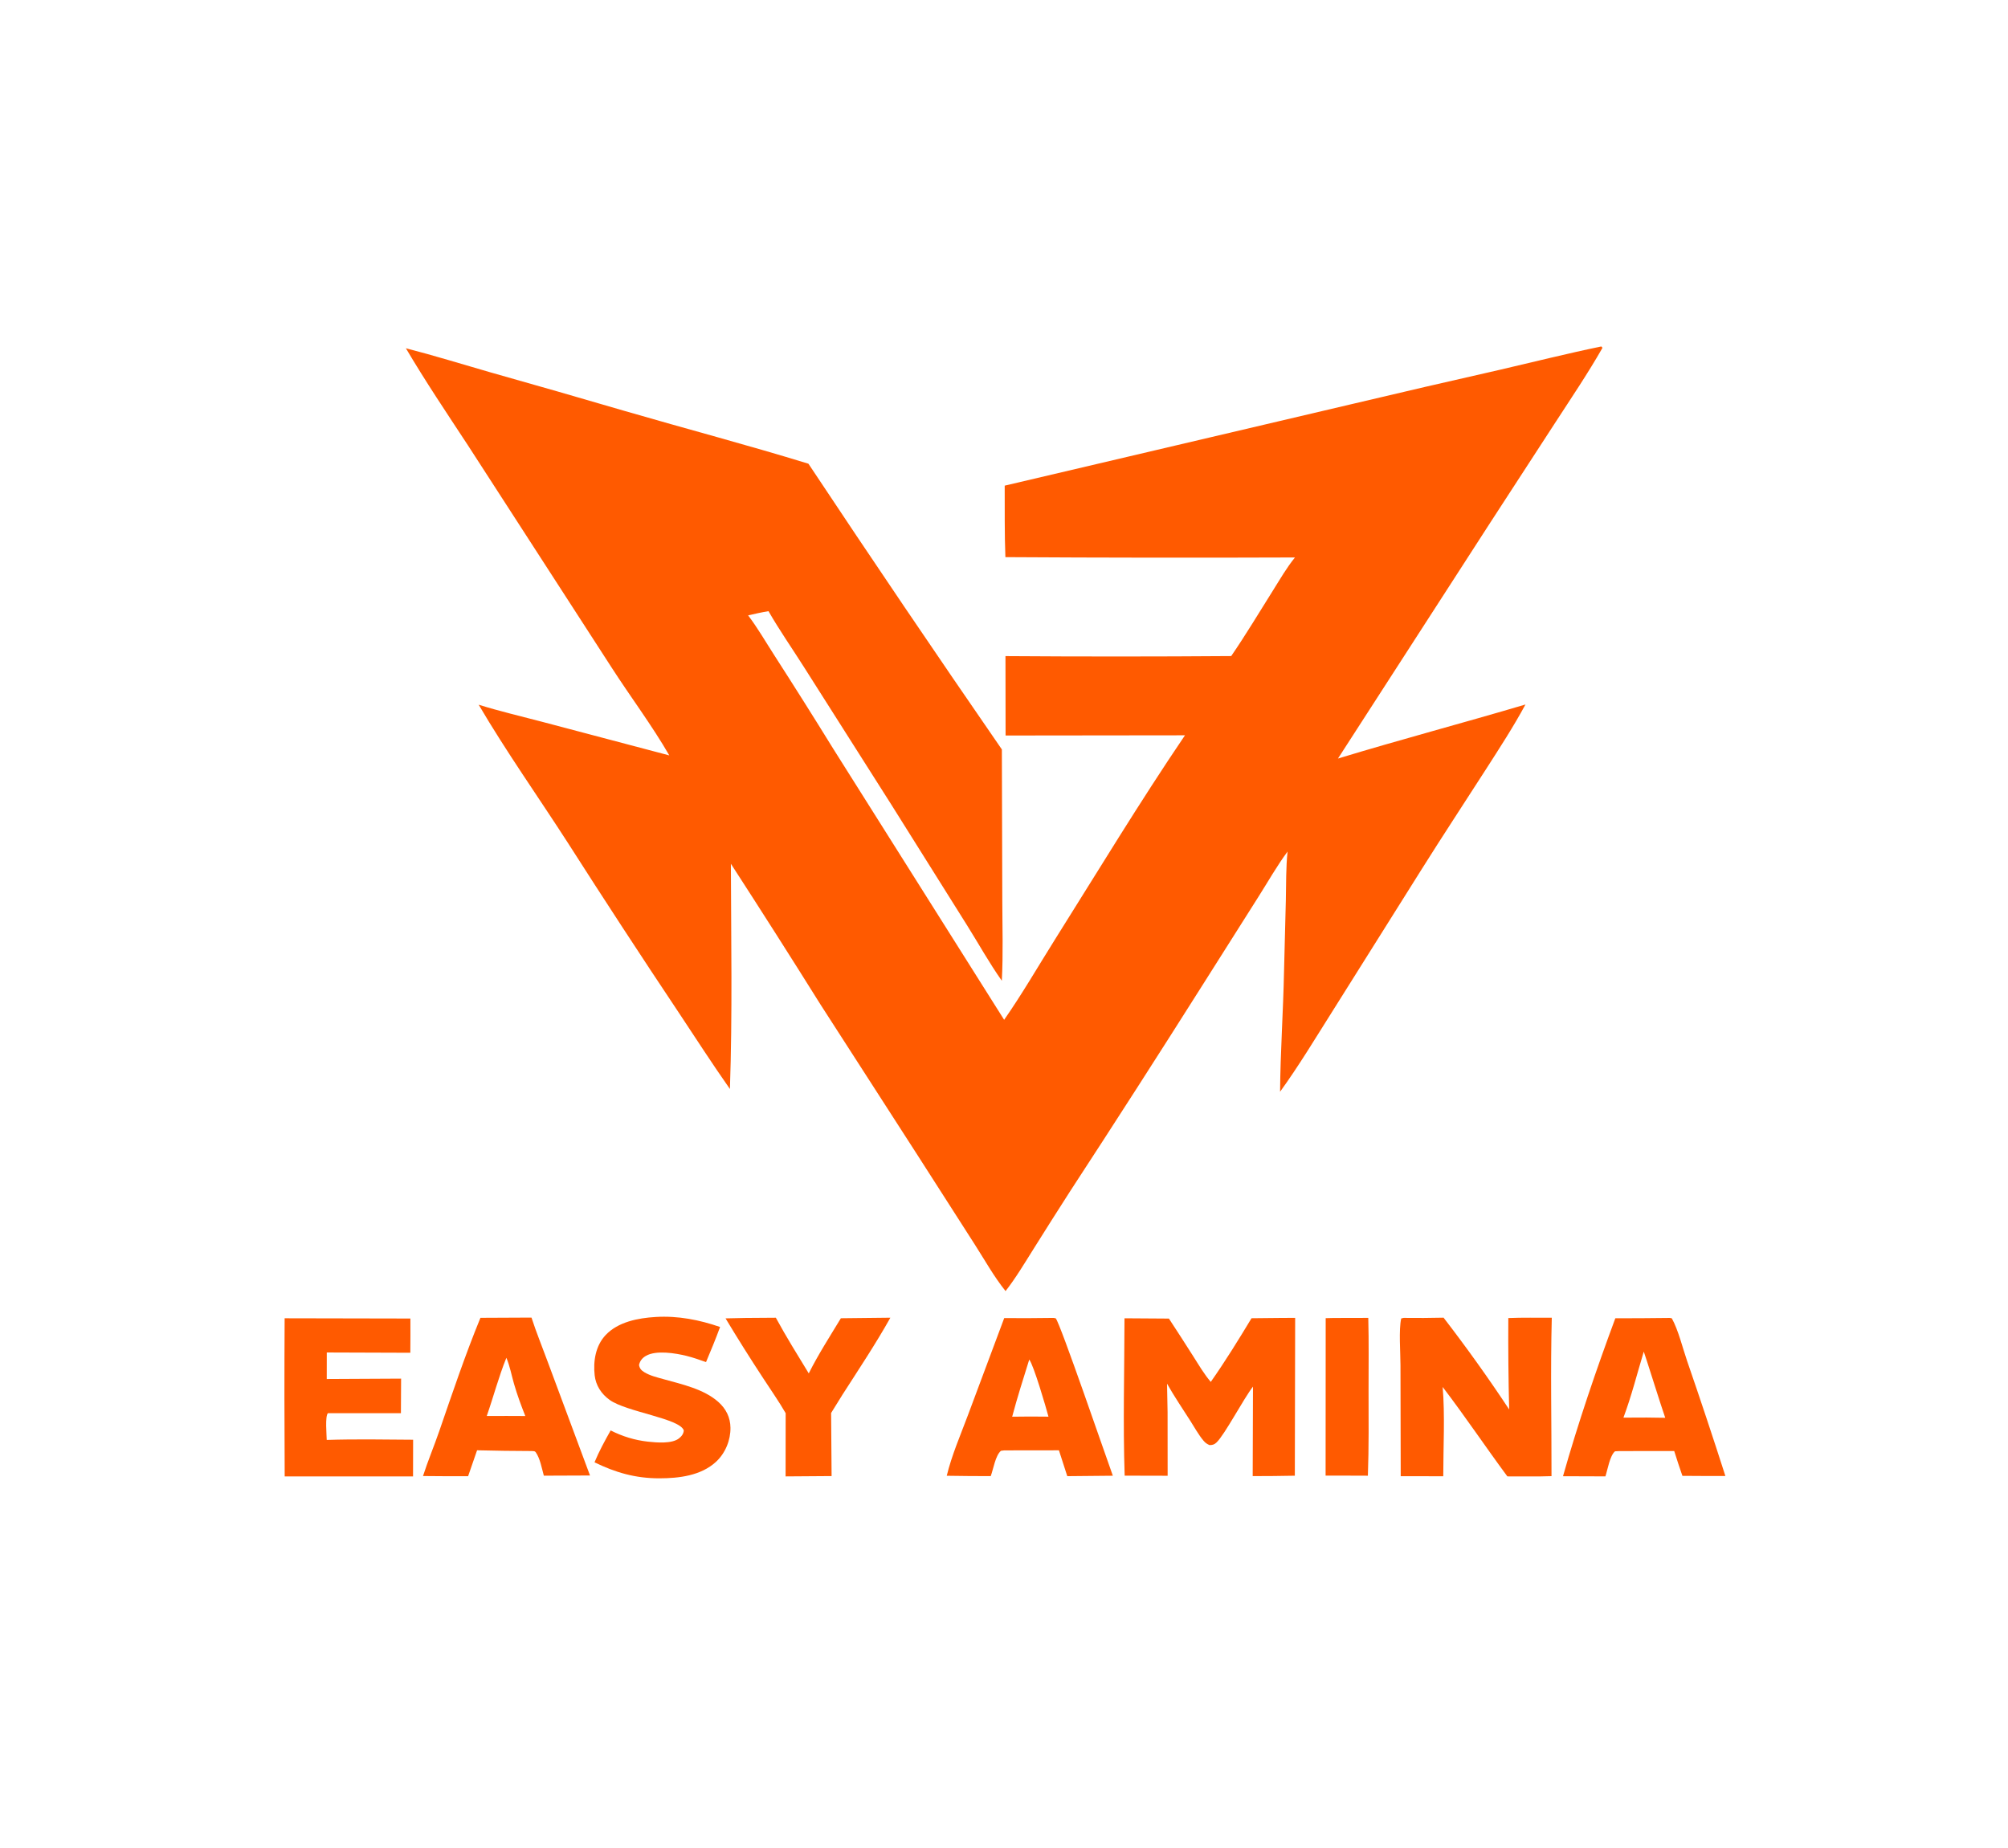 <svg width="176" height="162" viewBox="0 0 176 162" fill="none" xmlns="http://www.w3.org/2000/svg">
<rect x="0" y="0" width="176" height="162" fill="#333333" stroke="none"/>
<g clip-path="url(#clip0_1002_10111)">
<path d="M0 0H176.12V162.111H0V0Z" fill="white"/>
<path d="M118.504 115.528L119.929 115.522C119.986 117.631 119.952 119.748 119.954 121.858C119.956 124.356 119.986 126.86 119.894 129.356L117.596 129.348L116.188 129.346L116.196 115.547C116.963 115.521 117.736 115.532 118.504 115.528Z" fill="#FF5A00"/>
<path d="M73.702 115.554L78.041 115.506C76.752 117.806 75.275 120.02 73.846 122.248L72.846 123.86L72.889 129.388L68.857 129.417L68.863 123.875C68.258 122.826 67.543 121.814 66.882 120.794C65.75 119.07 64.654 117.327 63.594 115.565L65.353 115.528L68.002 115.509C68.901 117.161 69.902 118.776 70.887 120.387C71.712 118.739 72.742 117.141 73.702 115.554Z" fill="#FF5A00"/>
<path d="M57.473 115.442C59.42 115.324 61.302 115.693 63.114 116.32C62.735 117.358 62.314 118.377 61.883 119.397C61.326 119.201 60.748 118.995 60.172 118.853C59.196 118.612 57.498 118.334 56.611 118.853C56.277 119.048 56.092 119.299 56.01 119.65C56.065 119.962 56.205 120.12 56.483 120.289C56.98 120.592 57.586 120.734 58.149 120.891C59.782 121.346 61.67 121.757 62.939 122.87C63.643 123.487 64.013 124.254 64.025 125.149C64.04 126.225 63.587 127.376 62.751 128.144C61.441 129.346 59.54 129.585 57.776 129.585C55.685 129.586 53.93 129.072 52.109 128.182C52.508 127.216 53.007 126.304 53.523 125.388C54.551 125.908 55.629 126.243 56.797 126.372C57.556 126.456 58.889 126.567 59.503 126.092C59.746 125.904 59.908 125.686 59.935 125.391C59.609 124.342 54.928 123.772 53.446 122.72C52.695 122.187 52.221 121.43 52.123 120.56C51.986 119.335 52.189 117.969 53.093 117.017C54.175 115.877 55.908 115.534 57.473 115.442Z" fill="#FF5A00"/>
<path d="M24.948 115.556L35.971 115.578C35.977 116.579 35.975 117.579 35.965 118.579L28.642 118.554L28.639 120.88L35.156 120.846C35.156 121.856 35.151 122.867 35.14 123.877L28.741 123.876C28.481 124.134 28.633 125.801 28.636 126.22C31.155 126.139 33.69 126.185 36.21 126.203L36.203 129.419L24.953 129.42C24.924 124.798 24.922 120.177 24.948 115.556Z" fill="#FF5A00"/>
<path d="M42.11 115.517L46.585 115.496C47.004 116.794 47.531 118.072 48.001 119.356L51.714 129.338L47.668 129.354C47.491 128.727 47.34 127.839 46.957 127.301C46.872 127.182 46.775 127.212 46.632 127.194C45.026 127.19 43.42 127.168 41.815 127.128L41.03 129.398C39.712 129.405 38.394 129.4 37.076 129.385C37.5 128.068 38.046 126.767 38.498 125.456C39.644 122.136 40.772 118.774 42.11 115.517Z" fill="#FF5A00"/>
<path d="M44.384 119.02C44.686 119.732 44.836 120.552 45.05 121.293C45.327 122.256 45.671 123.189 46.043 124.124L44.426 124.117L42.664 124.121C43.255 122.43 43.709 120.683 44.384 119.02Z" fill="white"/>
<path d="M92.182 115.526C92.331 115.518 92.395 115.527 92.534 115.561C92.909 115.942 96.983 127.837 97.54 129.358L93.546 129.396L92.815 127.13L88.297 127.136C88.096 127.132 87.931 127.135 87.733 127.173C87.242 127.588 87.064 128.801 86.836 129.393C85.552 129.393 84.267 129.382 82.982 129.361C83.417 127.566 84.186 125.796 84.836 124.057L88.019 115.54C89.407 115.552 90.794 115.548 92.182 115.526Z" fill="#FF5A00"/>
<path d="M90.212 119.177C90.6 119.656 91.688 123.39 91.898 124.18L90.275 124.169L88.717 124.184C89.161 122.504 89.696 120.839 90.212 119.177Z" fill="white"/>
<path d="M146.343 115.527C146.408 115.521 146.472 115.549 146.536 115.565C147.107 116.595 147.48 118.155 147.875 119.301C149.031 122.65 150.149 126.01 151.229 129.381C149.974 129.392 148.717 129.373 147.462 129.369C147.21 128.648 146.972 127.923 146.745 127.194L141.957 127.197L141.557 127.217C141.103 127.584 140.9 128.851 140.715 129.415L136.996 129.402C138.31 124.761 139.898 120.094 141.582 115.557C143.169 115.557 144.756 115.547 146.343 115.527Z" fill="#FF5A00"/>
<path d="M144.076 118.478C144.117 118.528 145.701 123.591 145.957 124.28L144.331 124.258L142.293 124.266C143.001 122.379 143.493 120.401 144.076 118.478Z" fill="white"/>
<path d="M123.029 115.523C124.196 115.538 125.363 115.532 126.529 115.504C128.547 118.123 130.463 120.804 132.277 123.547C132.211 120.877 132.186 118.207 132.203 115.537C133.467 115.484 134.747 115.515 136.013 115.508C135.892 120.124 135.997 124.775 135.989 129.395C134.706 129.443 133.405 129.409 132.119 129.416C130.199 126.821 128.41 124.148 126.448 121.577C126.657 123.965 126.501 126.95 126.501 129.403L122.772 129.401L122.751 119.672C122.751 118.55 122.591 116.57 122.815 115.572L123.029 115.523Z" fill="#FF5A00"/>
<path d="M112.14 115.528L113.52 115.52L113.491 129.356C112.26 129.38 111.029 129.393 109.798 129.392L109.823 121.546C108.961 122.664 107.357 125.743 106.629 126.442C106.435 126.628 106.285 126.669 106.012 126.673C105.791 126.575 105.648 126.478 105.496 126.298C105.046 125.767 104.689 125.102 104.315 124.521C103.628 123.452 102.915 122.391 102.29 121.289L102.338 123.798L102.343 129.361L98.576 129.352C98.423 124.763 98.553 120.148 98.561 115.557C99.859 115.559 101.157 115.568 102.455 115.583C103.182 116.69 103.9 117.802 104.608 118.92C105.085 119.666 105.54 120.453 106.124 121.133C107.392 119.329 108.56 117.432 109.695 115.553L112.14 115.528Z" fill="#FF5A00"/>
<path d="M140.342 30.372C140.432 30.414 140.385 30.38 140.449 30.503C139.197 32.7 137.761 34.825 136.378 36.954L130.594 45.855L117.271 66.492C122.721 64.834 128.243 63.375 133.706 61.754C132.658 63.7 131.428 65.585 130.228 67.456C128.361 70.368 126.451 73.259 124.614 76.187L116.831 88.577C115.322 90.961 113.861 93.402 112.198 95.699C112.226 92.187 112.473 88.679 112.544 85.167L112.704 78.89C112.736 77.476 112.706 76.054 112.854 74.646C111.923 75.897 111.137 77.294 110.304 78.605L105.442 86.287C101.598 92.37 97.708 98.428 93.771 104.46C92.69 106.144 91.619 107.833 90.558 109.528C89.786 110.754 89.036 112.021 88.136 113.172C87.119 111.907 86.305 110.437 85.432 109.078L80.444 101.293L71.898 88.025C69.32 83.903 66.708 79.8 64.061 75.715C64.08 82.289 64.201 88.888 63.977 95.458C62.422 93.245 60.956 90.965 59.461 88.715C56.175 83.791 52.94 78.838 49.758 73.857C47.161 69.826 44.379 65.898 41.955 61.773C43.769 62.341 45.653 62.778 47.495 63.265L58.664 66.217C57.146 63.585 55.263 61.085 53.61 58.518L41.031 39.062C39.183 36.245 37.28 33.42 35.576 30.527C38.044 31.161 40.483 31.919 42.929 32.623C46.881 33.737 50.825 34.871 54.763 36.026C60.12 37.584 65.531 39.009 70.858 40.648C76.431 49.042 82.083 57.39 87.813 65.694L87.851 78.9C87.855 81.249 87.934 83.623 87.809 85.969C86.704 84.407 85.758 82.695 84.743 81.079L78.122 70.527L70.508 58.537C69.464 56.884 68.327 55.263 67.358 53.573C66.756 53.672 66.167 53.804 65.573 53.941C66.411 55.049 67.124 56.286 67.874 57.449C69.618 60.158 71.335 62.881 73.024 65.619L88.013 89.394C89.598 87.119 90.994 84.698 92.465 82.357C96.225 76.376 99.886 70.317 103.862 64.455L88.139 64.473L88.129 57.513C94.724 57.559 101.319 57.558 107.914 57.509C109.199 55.637 110.372 53.67 111.58 51.752C112.192 50.779 112.77 49.768 113.502 48.866C105.042 48.898 96.582 48.889 88.122 48.837C88.04 46.753 88.073 44.656 88.062 42.57L118.343 35.455C122.717 34.416 127.098 33.401 131.484 32.409C134.432 31.725 137.376 30.984 140.342 30.372Z" fill="#FF5A00"/>
</g>
<defs>
<clipPath id="clip0_1002_10111">
<rect width="176" height="162" fill="white"/>
</clipPath>
</defs>
</svg>
